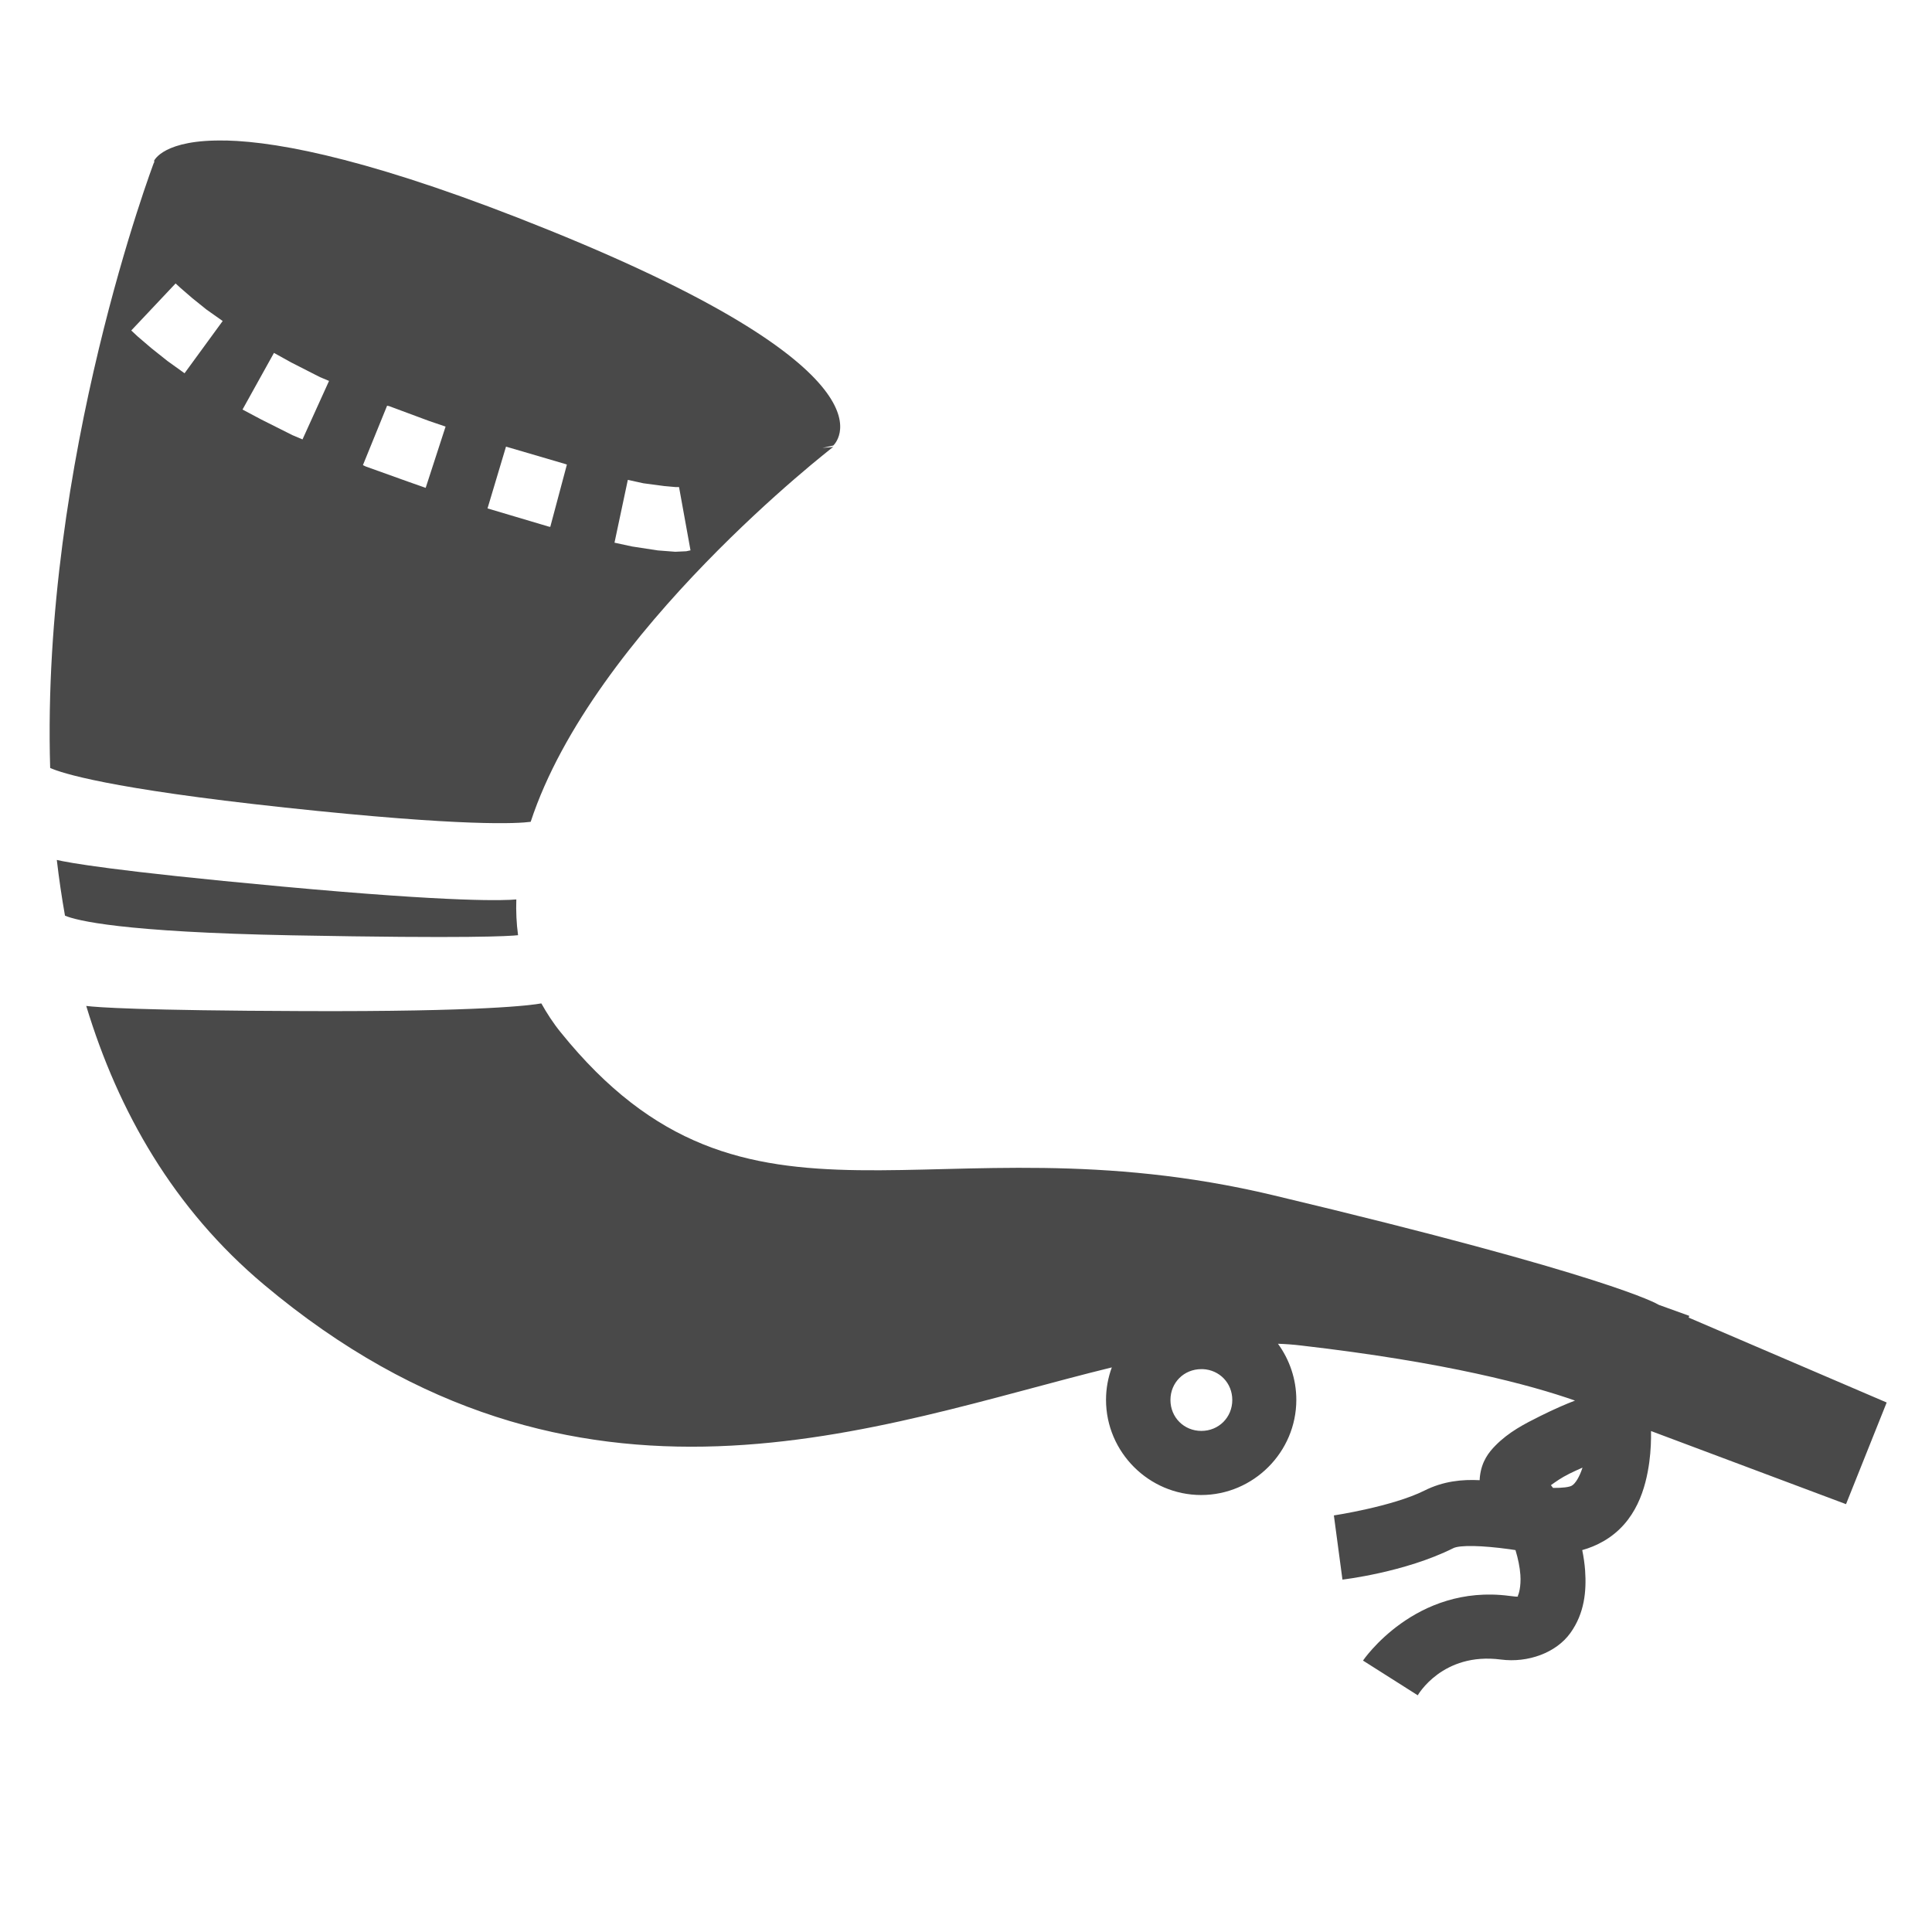 <?xml version="1.0" encoding="UTF-8"?>
<svg width="24" height="24" version="1.1" viewBox="0 0 6.35 6.35" xmlns="http://www.w3.org/2000/svg">
 <g transform="matrix(-.799 0 0 .799 6.507 -231.03)" fill="#494949">
  <path transform="matrix(.265 0 0 .265 1.104 289.91)" d="m23.055-0.691c-0.861 0.021-2.372 0.323-5.006 1.389-5.619 2.273-4.418 3.346-4.418 3.346l0.168 0.037c-0.11-0.008-0.168-0.016-0.168-0.016s3.728 2.87 4.697 5.82c0.194 0.026 1.01 0.08 3.811-0.221 2.748-0.295 3.474-0.537 3.648-0.615 0.142-4.784-1.613-9.404-1.613-9.404s-0.005 0.01-0.006 0.012l0.006-0.033s-0.143-0.338-1.119-0.314zm0.785 2.219 0.688 0.73-0.096 0.09-0.215 0.184-0.25 0.199-0.266 0.191-0.592-0.811 0.252-0.178 0.221-0.178 0.178-0.154zm-1.527 1.078 0.488 0.879-0.289 0.154-0.486 0.244-0.156 0.066-0.412-0.908 0.141-0.059 0.449-0.229zm-1.756 0.82 0.375 0.922-0.043 0.021-0.658 0.236-0.273 0.096-0.309-0.951 0.258-0.088 0.619-0.23zm-1.846 0.635 0.287 0.959-0.945 0.281-0.029 0.006-0.258-0.967 0.021-0.008zm-1.891 0.516 0.207 0.975-0.273 0.059-0.398 0.061-0.273 0.021-0.17-0.008-0.066-0.014 0.178-0.982h0.051l0.178-0.016 0.324-0.043zm8.863 5.9c-0.17 0.04-0.866 0.171-3.488 0.412-2.711 0.25-3.472 0.217-3.644 0.201 6e-3 0.186-2e-3 0.372-0.027 0.555 0.136 0.015 0.752 0.054 3.508 2e-3 2.643-0.05 3.343-0.229 3.525-0.305 0.051-0.287 0.093-0.575 0.127-0.865zm-7.521 2.228c-0.086 0.152-0.182 0.303-0.301 0.449-2.904 3.599-5.745 1.263-11.049 2.525-5.248 1.25-5.976 1.692-5.99 1.701-1.5356e-4 9.6e-5 -0.008 0.004-0.008 0.004l-0.471 0.17 0.01 0.027-3.074 1.318 0.631 1.578 3.027-1.135c-0.002 0.128 0.002 0.299 0.027 0.484 0.054 0.391 0.196 0.928 0.709 1.225 0.111 0.064 0.221 0.108 0.332 0.139-0.022 0.105-0.037 0.211-0.045 0.318-0.022 0.319 0.009 0.663 0.229 0.969 0.219 0.306 0.657 0.467 1.078 0.412 0.91-0.119 1.291 0.555 1.291 0.555l0.85-0.539s-0.808-1.196-2.273-1.004c-0.173 0.023-0.123 0.007-0.133-0.008-0.01-0.015-0.05-0.138-0.037-0.318 0.008-0.118 0.036-0.254 0.076-0.385 0.031-0.005 0.063-0.009 0.094-0.014 0.428-0.059 0.77-0.066 0.871-0.016 0.756 0.378 1.721 0.488 1.721 0.488l0.133-0.996s-0.91-0.138-1.404-0.385c-0.295-0.148-0.585-0.176-0.859-0.162-4.4e-6 -0.019-0.002-0.039-0.004-0.059-0.027-0.235-0.139-0.376-0.242-0.48-0.206-0.209-0.444-0.332-0.695-0.457-0.221-0.11-0.396-0.185-0.539-0.24 0.69-0.242 1.985-0.593 4.254-0.855 0.117-0.014 0.237-0.023 0.357-0.027-0.179 0.246-0.285 0.547-0.285 0.871 0 0.811 0.666 1.477 1.477 1.477 0.811 0 1.477-0.666 1.477-1.477 0-0.177-0.032-0.346-0.09-0.504 3.631 0.888 8.293 2.805 13.164-1.287 1.399-1.175 2.26-2.686 2.756-4.324-0.165 0.021-0.819 0.071-3.371 0.08-2.785 0.011-3.538-0.091-3.691-0.119zm-10.27 5.676c0.008-4.04e-4 0.017 0 0.025 0 0.27 0 0.48 0.208 0.48 0.479 0 0.27-0.21 0.48-0.48 0.48-0.27 0-0.48-0.21-0.48-0.48 0-0.262 0.197-0.466 0.455-0.479zm-5.891 1.529c0.068 0.03 0.137 0.061 0.203 0.094 0.136 0.068 0.205 0.121 0.287 0.178-0.011 0.014-0.022 0.029-0.033 0.043-0.148 7.93e-4 -0.251-0.012-0.291-0.035-0.056-0.032-0.12-0.136-0.166-0.279z"/>
 </g>
</svg>
